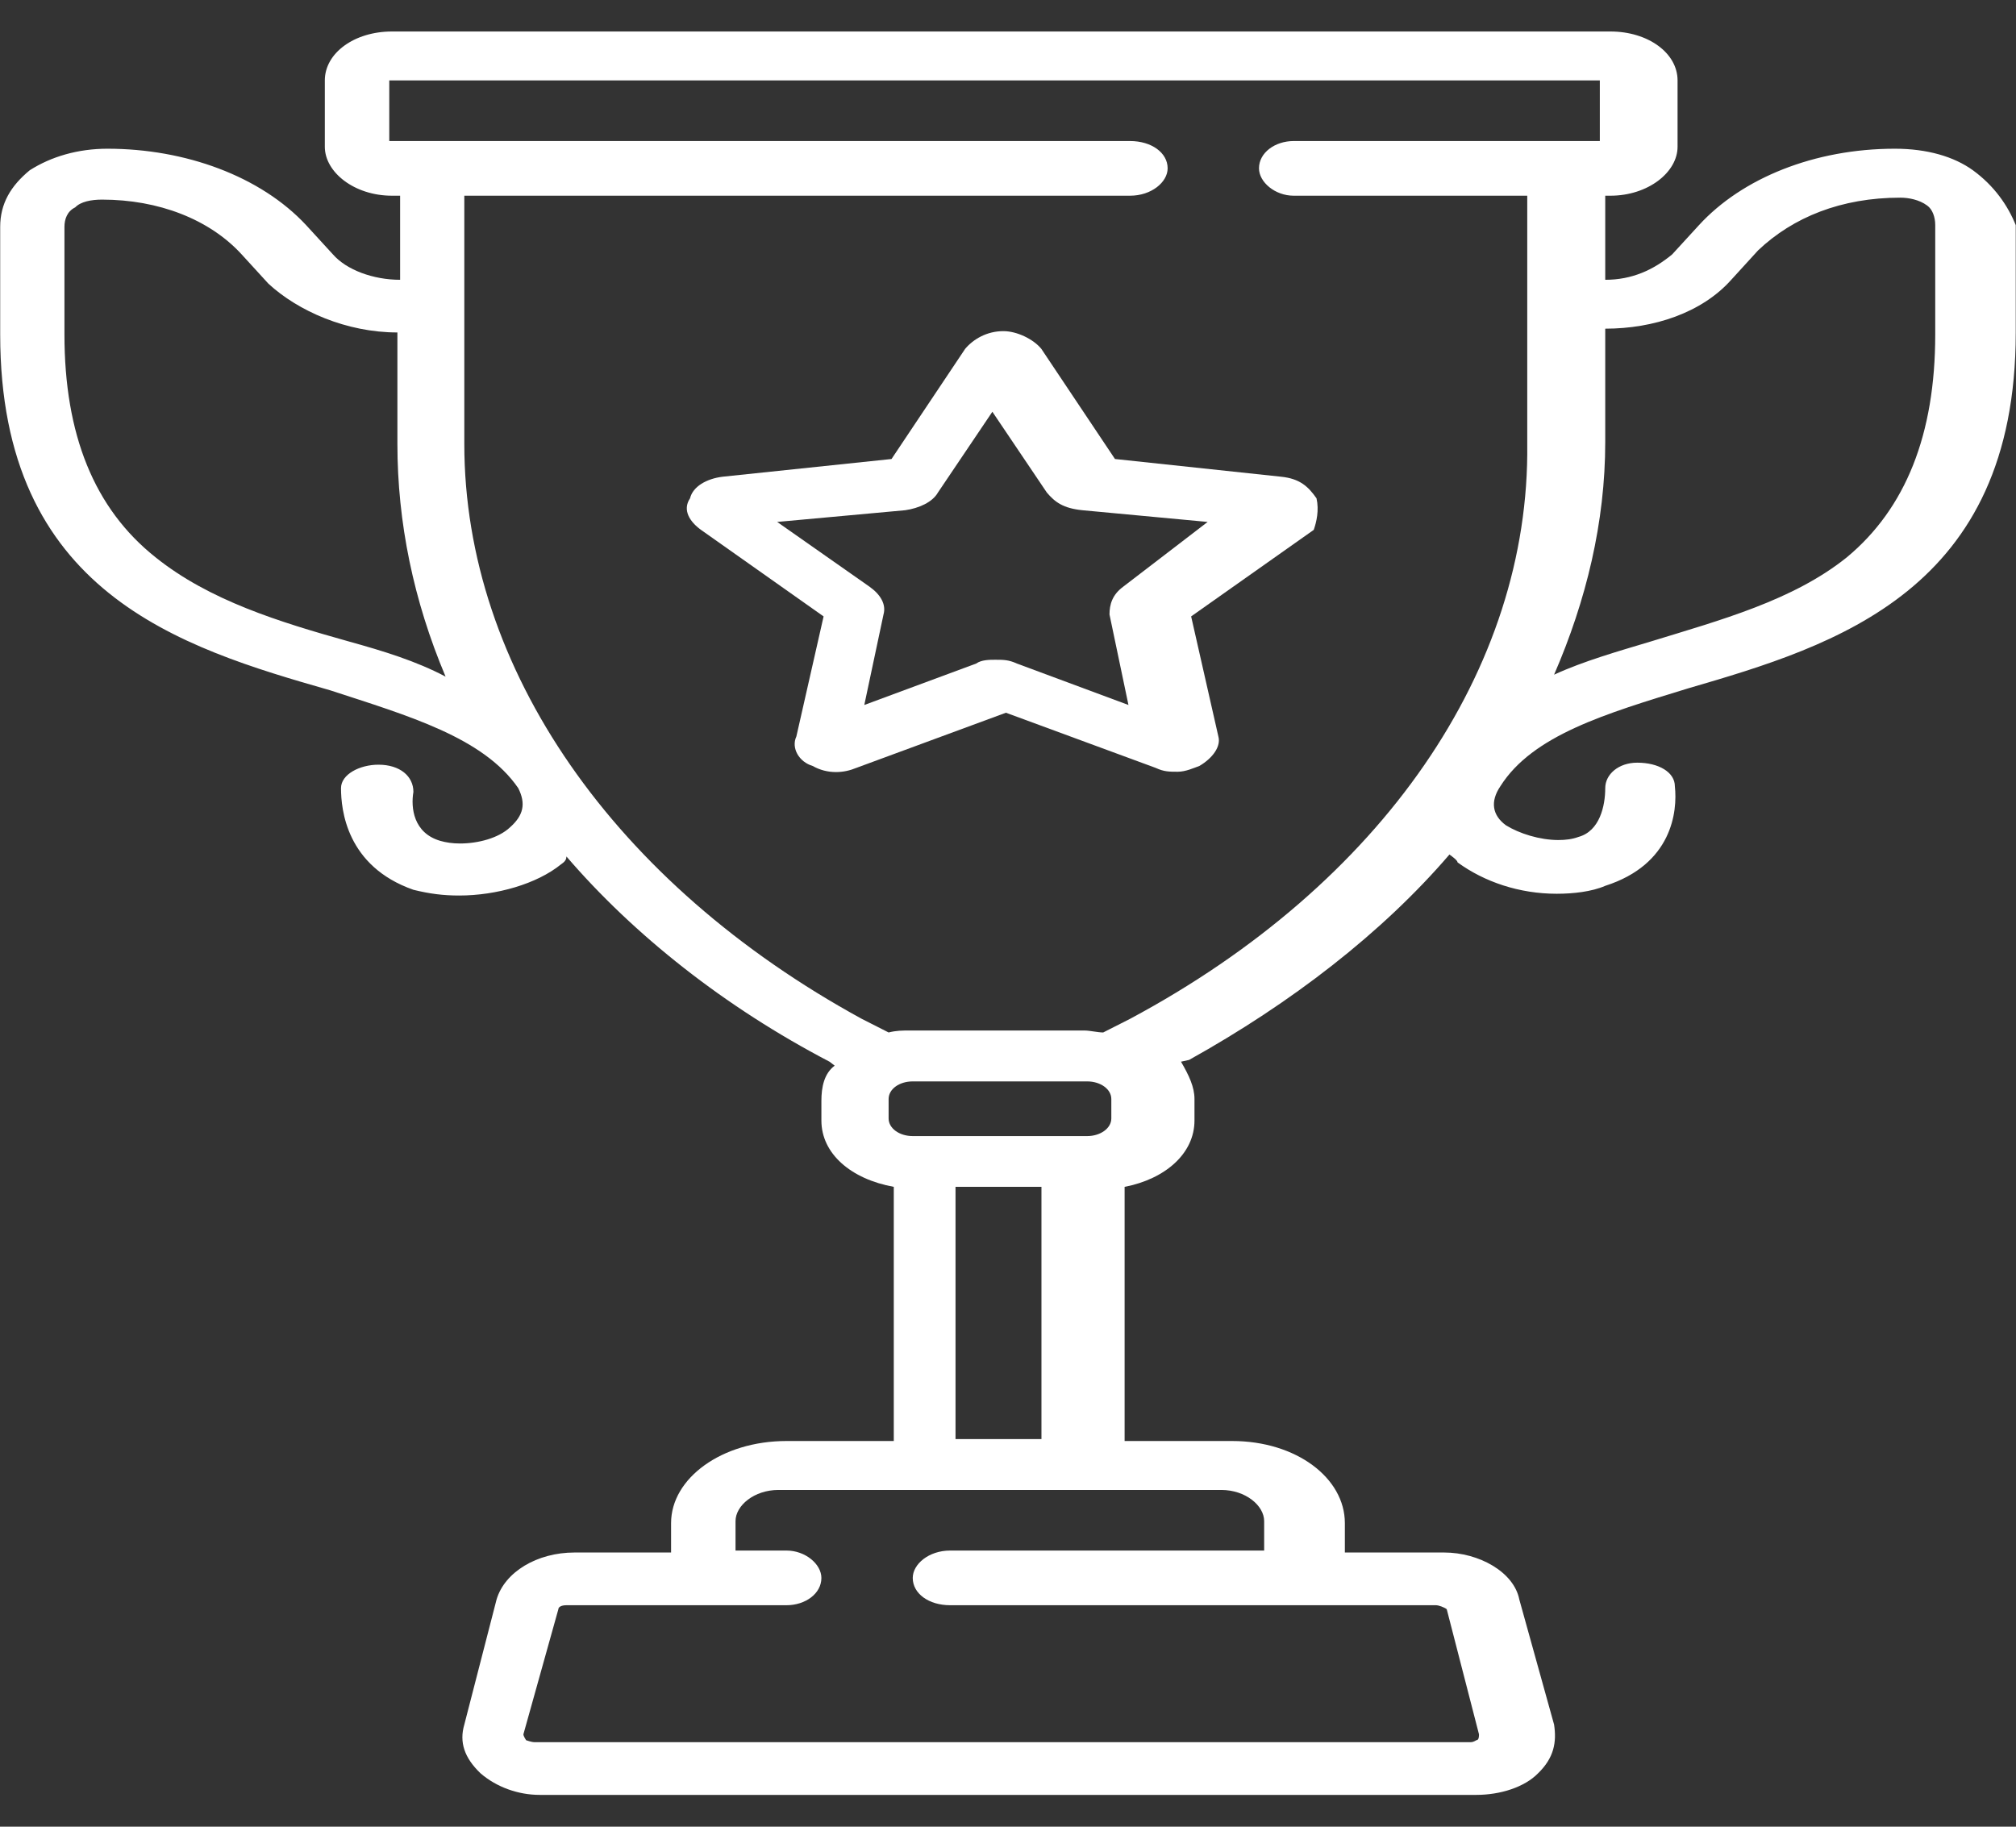 <svg width="32" height="29" viewBox="0 0 32 29" fill="none" xmlns="http://www.w3.org/2000/svg">
<rect x="0" y="0" width="32" height="29" fill="#333333" stroke="none"/>
<path fill-rule="evenodd" clip-rule="evenodd" d="M30.164 3.138C30.293 3.138 30.464 3.169 30.59 3.263C30.675 3.323 30.718 3.448 30.718 3.574V5.31C30.718 6.895 30.25 8.073 29.312 8.85C28.46 9.533 27.312 9.843 26.203 10.184C25.691 10.338 25.136 10.495 24.668 10.711C25.179 9.533 25.48 8.289 25.48 7.017V5.218C26.245 5.218 27.011 4.968 27.48 4.442L27.906 3.975C28.461 3.448 29.226 3.138 30.164 3.138ZM1.62 3.169C2.515 3.169 3.324 3.48 3.835 4.038L4.261 4.504C4.73 4.937 5.499 5.278 6.308 5.278V7.048C6.308 8.289 6.562 9.533 7.073 10.742C6.605 10.495 6.093 10.338 5.538 10.184C4.433 9.874 3.324 9.533 2.472 8.85C1.492 8.073 1.023 6.895 1.023 5.31V3.602C1.023 3.48 1.066 3.354 1.194 3.292C1.28 3.201 1.449 3.169 1.62 3.169ZM25.394 1.277V2.239H20.535C20.238 2.239 19.984 2.424 19.984 2.672C19.984 2.891 20.238 3.107 20.535 3.107H24.242V7.048C24.285 10.617 21.941 14.032 17.937 16.175L17.511 16.391C17.425 16.391 17.3 16.36 17.214 16.36H14.445C14.316 16.36 14.23 16.36 14.105 16.391L13.679 16.175C9.757 14.032 7.37 10.617 7.37 7.048V3.107H17.937C18.277 3.107 18.534 2.891 18.534 2.672C18.534 2.424 18.277 2.239 17.937 2.239H6.179V1.277H25.394ZM17.257 17.168C17.468 17.168 17.64 17.291 17.64 17.447V17.757C17.64 17.911 17.468 18.036 17.257 18.036H14.488C14.273 18.036 14.105 17.911 14.105 17.757V17.447C14.105 17.291 14.273 17.168 14.488 17.168H17.257ZM16.531 18.842V22.846H15.167V18.842H16.531ZM19.386 23.654C19.769 23.654 20.066 23.901 20.066 24.149V24.616H15.082C14.742 24.616 14.488 24.832 14.488 25.051C14.488 25.299 14.742 25.484 15.082 25.484H22.793C22.836 25.484 22.922 25.515 22.964 25.547L23.476 27.533C23.476 27.564 23.476 27.627 23.433 27.627C23.433 27.627 23.39 27.658 23.347 27.658H8.48C8.437 27.658 8.351 27.627 8.351 27.627C8.351 27.627 8.308 27.564 8.308 27.533L8.863 25.547C8.863 25.515 8.905 25.484 8.991 25.484H12.484C12.784 25.484 13.038 25.299 13.038 25.051C13.038 24.832 12.784 24.616 12.484 24.616H11.675V24.149C11.675 23.901 11.972 23.654 12.355 23.654H19.386ZM6.222 0.5C5.624 0.5 5.156 0.842 5.156 1.277V2.33C5.156 2.734 5.624 3.107 6.222 3.107H6.351V4.442C5.925 4.442 5.499 4.285 5.284 4.038L4.859 3.574C4.136 2.797 2.941 2.361 1.706 2.361C1.237 2.361 0.812 2.486 0.472 2.703C0.171 2.951 0.003 3.232 0.003 3.602V5.31C0.003 9.408 2.855 10.276 5.241 10.959C6.476 11.363 7.671 11.704 8.226 12.512C8.351 12.76 8.308 12.945 8.097 13.133C7.914 13.307 7.585 13.391 7.302 13.391C7.185 13.391 7.077 13.375 6.988 13.349C6.562 13.224 6.519 12.823 6.562 12.572C6.562 12.325 6.351 12.14 6.007 12.14C5.71 12.14 5.413 12.293 5.413 12.512C5.413 12.854 5.499 13.753 6.562 14.126C6.819 14.189 7.031 14.217 7.288 14.217C7.882 14.217 8.523 14.032 8.905 13.722C8.949 13.691 8.991 13.659 8.991 13.597C10.058 14.84 11.503 15.987 13.167 16.855L13.249 16.918C13.081 17.043 13.038 17.259 13.038 17.478V17.789C13.038 18.315 13.507 18.719 14.187 18.842V22.877H12.484C11.46 22.877 10.652 23.466 10.652 24.18V24.647H9.12C8.523 24.647 8.011 24.957 7.882 25.393L7.37 27.379C7.288 27.658 7.37 27.906 7.628 28.153C7.882 28.372 8.226 28.495 8.566 28.495H23.433C23.816 28.495 24.199 28.372 24.413 28.153C24.668 27.906 24.71 27.658 24.668 27.379L24.116 25.393C24.031 24.957 23.476 24.647 22.922 24.647H21.347V24.18C21.347 23.466 20.578 22.877 19.558 22.877H17.851V18.842C18.492 18.719 18.96 18.315 18.96 17.789V17.447C18.96 17.259 18.874 17.074 18.746 16.855L18.874 16.827C20.495 15.925 21.941 14.809 23.007 13.566C23.05 13.597 23.136 13.659 23.136 13.691C23.562 14.001 24.116 14.189 24.71 14.189C24.968 14.189 25.265 14.157 25.48 14.063C26.543 13.722 26.629 12.883 26.585 12.481C26.585 12.262 26.331 12.108 25.988 12.108C25.691 12.108 25.48 12.293 25.48 12.512C25.48 12.791 25.394 13.195 25.054 13.287C24.957 13.323 24.85 13.336 24.736 13.336C24.442 13.336 24.116 13.234 23.902 13.101C23.691 12.945 23.648 12.729 23.816 12.481C24.328 11.673 25.48 11.331 26.8 10.927C29.144 10.244 31.996 9.376 31.996 5.278V3.574C31.87 3.263 31.656 2.951 31.316 2.703C31.015 2.486 30.59 2.361 30.078 2.361C28.8 2.361 27.652 2.828 26.968 3.574L26.543 4.038C26.245 4.285 25.906 4.442 25.48 4.442V3.107H25.562C26.16 3.107 26.628 2.734 26.628 2.33V1.277C26.628 0.842 26.16 0.5 25.562 0.5H6.222Z" fill="white"/>
<path fill-rule="evenodd" clip-rule="evenodd" d="M15.752 6.537L16.616 7.819C16.747 7.974 16.878 8.069 17.179 8.1L19.169 8.286L17.825 9.317C17.655 9.443 17.611 9.598 17.611 9.755L17.912 11.192L16.141 10.534C16.01 10.474 15.927 10.474 15.796 10.474C15.709 10.474 15.578 10.474 15.495 10.534L13.719 11.192L14.024 9.755C14.068 9.598 13.981 9.443 13.806 9.317L12.336 8.286L14.369 8.1C14.583 8.069 14.801 7.974 14.888 7.819L15.752 6.537ZM15.927 5.257C15.665 5.257 15.451 5.383 15.32 5.538L14.151 7.287L11.472 7.568C11.214 7.599 10.997 7.725 10.953 7.911C10.826 8.1 10.953 8.286 11.127 8.412L13.073 9.786L12.641 11.691C12.554 11.877 12.685 12.097 12.899 12.16C13.015 12.226 13.142 12.257 13.269 12.257C13.382 12.257 13.491 12.233 13.592 12.191L15.967 11.315L18.345 12.191C18.475 12.252 18.562 12.252 18.693 12.252C18.82 12.252 18.951 12.191 19.038 12.16C19.252 12.034 19.383 11.848 19.339 11.691L18.907 9.786L20.853 8.412C20.897 8.286 20.94 8.1 20.897 7.911C20.766 7.725 20.635 7.599 20.334 7.568L17.698 7.287L16.529 5.538C16.402 5.383 16.141 5.257 15.927 5.257Z" fill="white"/>
</svg>
